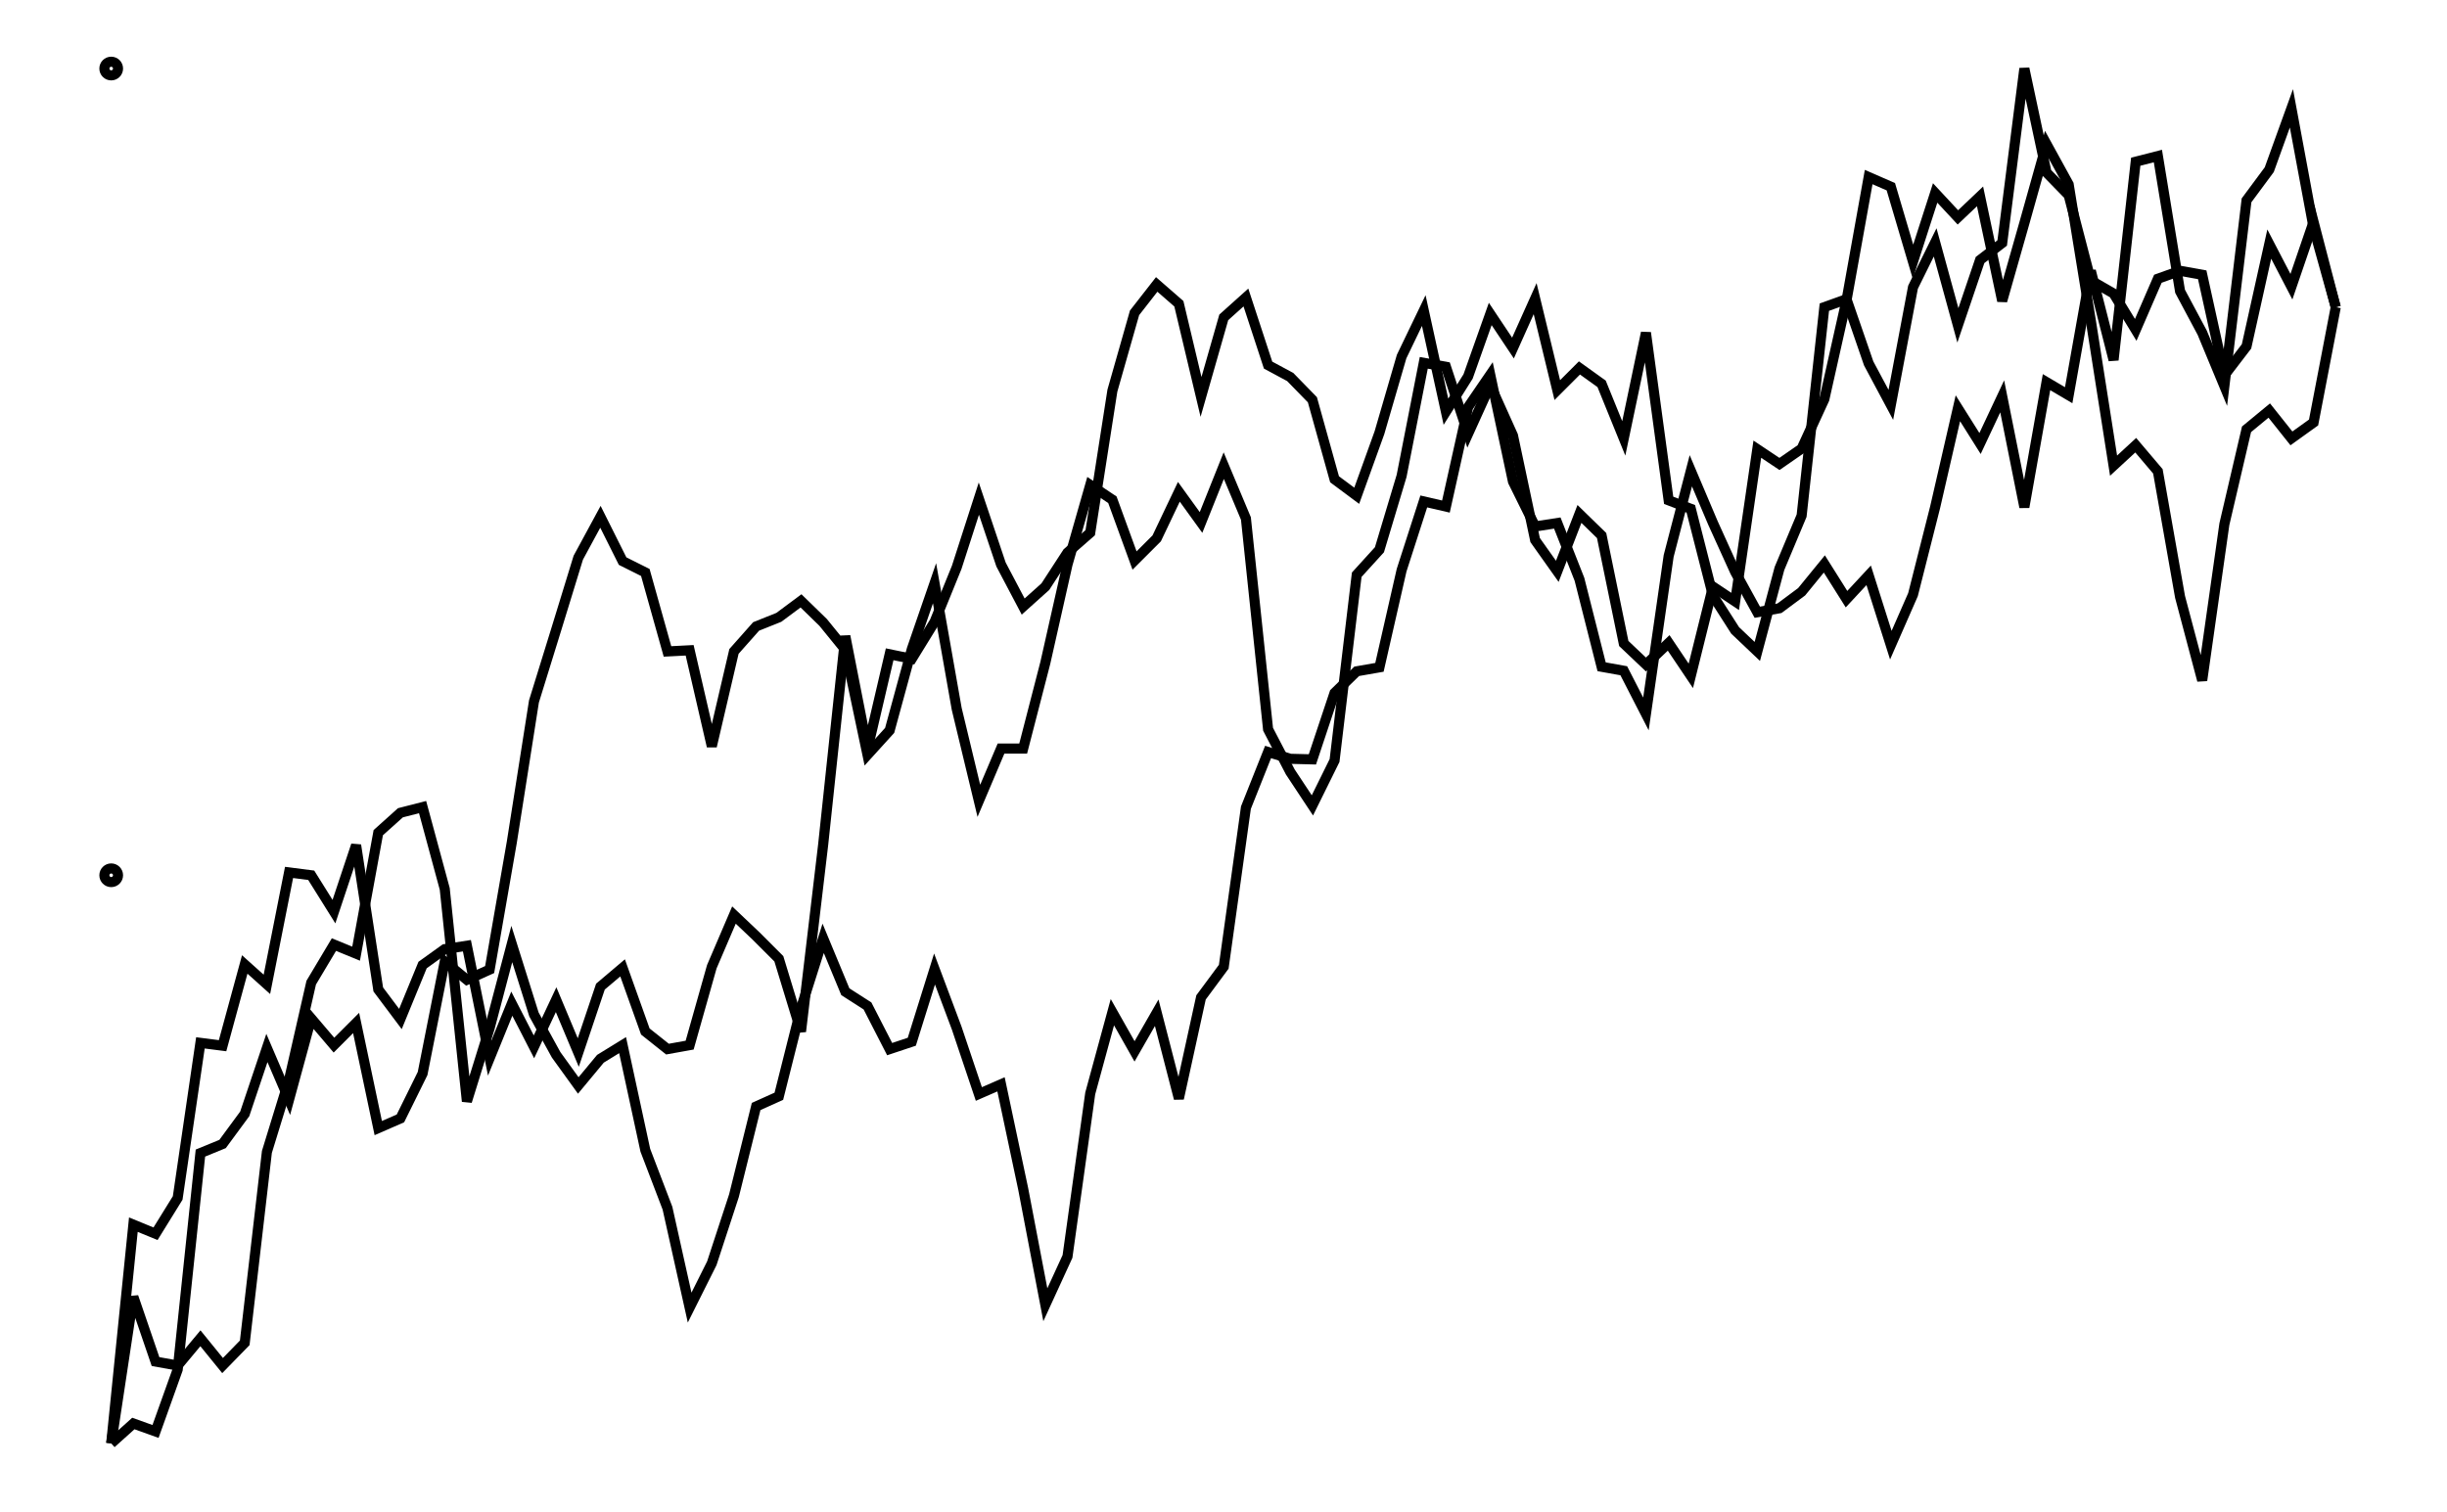 <svg xmlns="http://www.w3.org/2000/svg" width="161.8" height="100.0" viewBox="-5.000 -46.328 171.803 110.000">
<g fill="none" stroke="black" stroke-width="0.012%" transform="translate(0, 17.344) scale(41.328, -41.328)">
<circle cx="0.000" cy="0.000" r="0.012" />
<circle cx="0.000" cy="1.420" r="0.012" />
<polyline points="0.000,-1.000 0.039,-0.615 0.078,-0.631 0.117,-0.568 0.157,-0.295 0.196,-0.300 0.235,-0.157 0.274,-0.192 0.313,0.005 0.352,-0.000 0.392,-0.064 0.431,0.053 0.470,-0.201 0.509,-0.253 0.548,-0.158 0.587,-0.130 0.626,-0.124 0.666,-0.322 0.705,-0.226 0.744,-0.302 0.783,-0.219 0.822,-0.312 0.861,-0.196 0.900,-0.163 0.940,-0.275 0.979,-0.306 1.018,-0.299 1.057,-0.161 1.096,-0.070 1.135,-0.107 1.175,-0.147 1.214,-0.275 1.253,0.054 1.292,0.421 1.331,0.222 1.370,0.389 1.409,0.381 1.449,0.446 1.488,0.542 1.527,0.663 1.566,0.547 1.605,0.473 1.644,0.508 1.683,0.568 1.723,0.603 1.762,0.853 1.801,0.990 1.840,1.040 1.879,1.006 1.918,0.842 1.958,0.982 1.997,1.017 2.036,0.898 2.075,0.877 2.114,0.837 2.153,0.697 2.192,0.668 2.232,0.779 2.271,0.913 2.310,0.994 2.349,0.816 2.388,0.878 2.427,0.988 2.467,0.928 2.506,1.015 2.545,0.854 2.584,0.893 2.623,0.865 2.662,0.769 2.701,0.955 2.741,0.660 2.780,0.645 2.819,0.492 2.858,0.431 2.897,0.394 2.936,0.540 2.975,0.633 3.015,1.000 3.054,1.014 3.093,0.901 3.132,0.828 3.171,1.035 3.210,1.114 3.250,0.968 3.289,1.083 3.328,1.113 3.367,1.420 3.406,1.237 3.445,1.197 3.484,1.047 3.524,1.024 3.563,0.960 3.602,1.050 3.641,1.064 3.680,1.057 3.719,0.880 3.758,0.931 3.798,1.111 3.837,1.036 3.876,1.150 3.915,1.000" />
<polyline points="0.000,-1.000 0.039,-0.742 0.078,-0.856 0.117,-0.863 0.157,-0.815 0.196,-0.863 0.235,-0.823 0.274,-0.487 0.313,-0.360 0.352,-0.189 0.392,-0.122 0.431,-0.138 0.470,0.075 0.509,0.110 0.548,0.120 0.587,-0.024 0.626,-0.398 0.666,-0.269 0.705,-0.121 0.744,-0.245 0.783,-0.316 0.822,-0.370 0.861,-0.323 0.900,-0.299 0.940,-0.484 0.979,-0.586 1.018,-0.761 1.057,-0.683 1.096,-0.564 1.135,-0.407 1.175,-0.389 1.214,-0.234 1.253,-0.111 1.292,-0.205 1.331,-0.230 1.370,-0.306 1.409,-0.293 1.449,-0.165 1.488,-0.269 1.527,-0.385 1.566,-0.368 1.605,-0.552 1.644,-0.756 1.683,-0.671 1.723,-0.384 1.762,-0.241 1.801,-0.310 1.840,-0.242 1.879,-0.393 1.918,-0.215 1.958,-0.161 1.997,0.119 2.036,0.217 2.075,0.205 2.114,0.204 2.153,0.321 2.192,0.359 2.232,0.366 2.271,0.537 2.310,0.658 2.349,0.649 2.388,0.824 2.427,0.881 2.467,0.693 2.506,0.614 2.545,0.620 2.584,0.521 2.623,0.367 2.662,0.360 2.701,0.284 2.741,0.562 2.780,0.712 2.819,0.620 2.858,0.534 2.897,0.463 2.936,0.470 2.975,0.499 3.015,0.548 3.054,0.486 3.093,0.528 3.132,0.405 3.171,0.494 3.210,0.648 3.250,0.822 3.289,0.760 3.328,0.843 3.367,0.648 3.406,0.868 3.445,0.845 3.484,1.064 3.524,0.907 3.563,1.256 3.602,1.266 3.641,1.028 3.680,0.955 3.719,0.861 3.758,1.188 3.798,1.242 3.837,1.350 3.876,1.140 3.915,1.000" />
<polyline points="0.000,-1.000 0.039,-0.965 0.078,-0.979 0.117,-0.870 0.157,-0.489 0.196,-0.473 0.235,-0.420 0.274,-0.304 0.313,-0.395 0.352,-0.252 0.392,-0.299 0.431,-0.260 0.470,-0.445 0.509,-0.428 0.548,-0.349 0.587,-0.152 0.626,-0.184 0.666,-0.166 0.705,0.058 0.744,0.306 0.783,0.432 0.822,0.559 0.861,0.631 0.900,0.553 0.940,0.533 0.979,0.394 1.018,0.396 1.057,0.227 1.096,0.394 1.135,0.438 1.175,0.454 1.214,0.483 1.253,0.445 1.292,0.397 1.331,0.212 1.370,0.255 1.409,0.398 1.449,0.514 1.488,0.293 1.527,0.131 1.566,0.223 1.605,0.223 1.644,0.374 1.683,0.547 1.723,0.687 1.762,0.661 1.801,0.554 1.840,0.593 1.879,0.675 1.918,0.621 1.958,0.721 1.997,0.628 2.036,0.257 2.075,0.182 2.114,0.123 2.153,0.202 2.192,0.529 2.232,0.573 2.271,0.703 2.310,0.902 2.349,0.895 2.388,0.777 2.427,0.863 2.467,0.774 2.506,0.590 2.545,0.535 2.584,0.636 2.623,0.598 2.662,0.408 2.701,0.371 2.741,0.409 2.780,0.351 2.819,0.508 2.858,0.482 2.897,0.750 2.936,0.724 2.975,0.751 3.015,0.838 3.054,1.012 3.093,1.229 3.132,1.212 3.171,1.080 3.210,1.201 3.250,1.158 3.289,1.195 3.328,1.011 3.367,1.148 3.406,1.287 3.445,1.216 3.484,0.976 3.524,0.721 3.563,0.757 3.602,0.711 3.641,0.490 3.680,0.343 3.719,0.618 3.758,0.785 3.798,0.818 3.837,0.769 3.876,0.797 3.915,1.000" />
</g>
</svg>